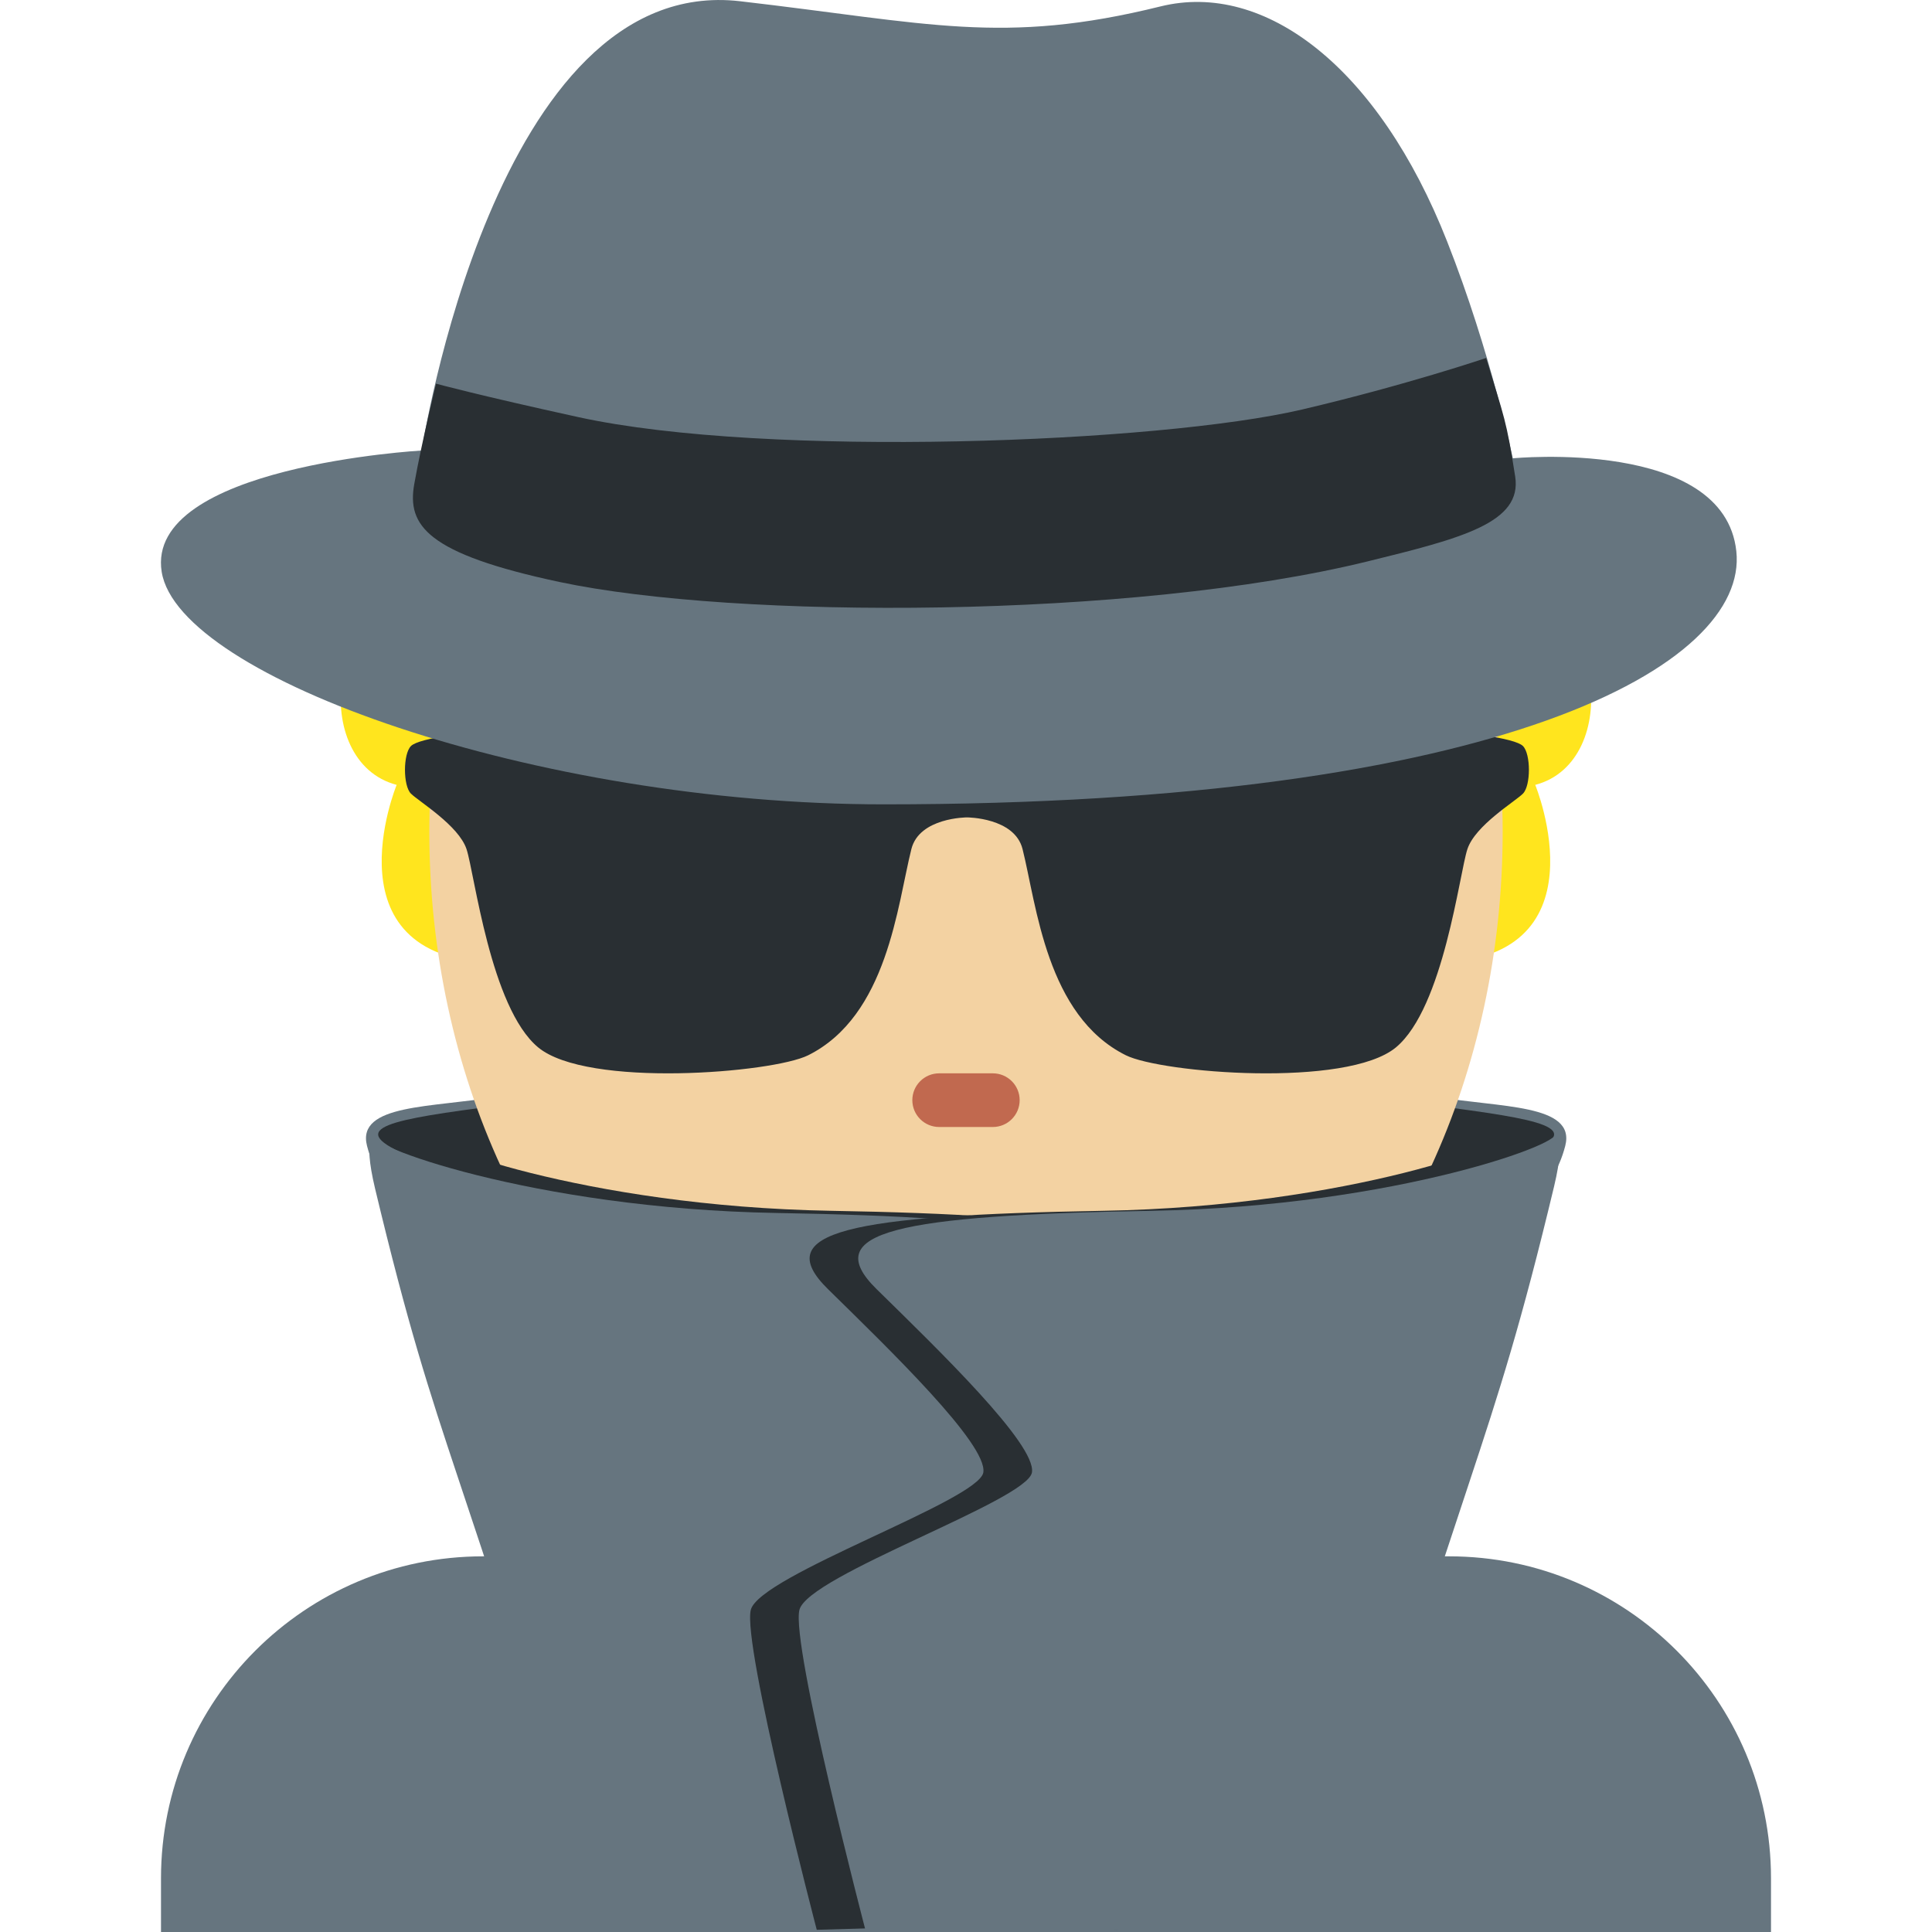 <svg viewBox="0 0 36 36" xmlns="http://www.w3.org/2000/svg"><path d="m33 36v-1c0-3.313-2.687-6-6-6h-18c-3.313 0-6 2.687-6 6v1z" fill="#66757f"/><path d="m12 27.482c1.672 1.575 3.746 2.518 6 2.518s4.327-.944 6-2.518v-1.482h-12z" fill="#ef9645"/><path d="m26.75 20.435c1.188.208 2.619.129 2.416.917-.479 1.854-2.604 1.167-2.979 1.188-.375.02.563-2.105.563-2.105z" fill="#66757f"/><path d="m27.062 20.645c1.875.25 2.541.416 1.166.958-.772.305-2.243 4.803-3.331 4.118-1.087-.685 2.165-5.076 2.165-5.076z" fill="#292f33"/><path d="m9.255 20.435c-1.188.208-2.619.129-2.416.917.479 1.854 2.604 1.167 2.979 1.188.375.02-.563-2.105-.563-2.105z" fill="#66757f"/><path d="m8.943 20.645c-1.875.25-2.541.416-1.166.958.772.305 2.243 4.803 3.331 4.118s-2.165-5.076-2.165-5.076z" fill="#292f33"/><path d="m8.055 11.031c-1.953 0-2.305 3.164-.664 3.594 0 0-1.367 3.32 1.953 3.32-.547-1.68-1.562-4.414-.781-6.406m19.38-.508c1.953 0 2.305 3.164.664 3.594 0 0 1.367 3.32-1.953 3.32.547-1.68 1.562-4.414.781-6.406" fill="#ffe51e"/><ellipse cx="18" cy="15.5" fill="#f3d2a2" rx="10" ry="12.5"/><path d="m14 17c-.552 0-1-.448-1-1v-1c0-.552.448-1 1-1s1 .448 1 1v1c0 .552-.448 1-1 1zm8 0c-.553 0-1-.448-1-1v-1c0-.552.447-1 1-1s1 .448 1 1v1c0 .552-.447 1-1 1z" fill="#662113"/><path d="m19 20.5c0 .276-.224.5-.5.5h-1c-.276 0-.5-.224-.5-.5s.224-.5.5-.5h1c.276 0 .5.224.5.5z" fill="#c1694f"/><path clip-rule="evenodd" d="m7.657 14.788c.148.147.888.591 1.036 1.034s.445 2.954 1.333 3.693c.916.762 4.37.478 5.032.149 1.48-.738 1.662-2.798 1.924-3.842.148-.591 1.036-.591 1.036-.591s.888 0 1.036.591c.262 1.044.444 3.104 1.924 3.841.662.33 4.116.614 5.034-.147.887-.739 1.183-3.25 1.331-3.694.146-.443.888-.886 1.035-1.034.148-.148.148-.739 0-.887-.296-.295-3.788-.559-7.548-.148-.75.082-1.035.295-2.812.295-1.776 0-2.062-.214-2.812-.295-3.759-.411-7.252-.148-7.548.148-.149.148-.149.74-.001.887z" fill="#292f33" fill-rule="evenodd"/><path d="m7.858 8.395s1.359-8.901 5.932-8.372c3.512.406 4.89.825 7.833.097 1.947-.482 4.065 1.136 5.342 4.379.816 2.068 1.224 4.041 1.224 4.041s3.938-.385 4.165 1.732c.228 2.117-4.354 4.716-15.889 4.716-6.465-.001-13.135-2.358-13.452-4.331s4.845-2.262 4.845-2.262z" fill="#66757f"/><path d="m8.125 7.149s-.27 1.104-.406 1.871c-.136.768.226 1.296 2.705 1.824 3.287.7 10.679.692 15.058-.383 1.759-.432 2.886-.72 2.751-1.583-.167-1.068-.196-1.066-.541-2.208 0 0-1.477.502-3.427.96-2.66.624-9.964.911-13.481.144-1.874-.41-2.659-.625-2.659-.625zm-.136 13.954c-.354.145 2.921 1.378 7.48 1.458 4.771.084 6.234.39 5.146 1.459-1.146 1.125-.852 2.894-.771 3.418s2.047 1.916 2.208 2.56c.161.645-1.229 5.961-1.229 5.961l-8.729-.252c-2.565-8.844-2.883-8.501-4.105-13.604-.241-1.008 0-1 0-1z" fill="#292f33"/><path d="m6.989 21.144c-.354.146 2.921 1.378 7.48 1.458 4.771.084 6.234.39 5.146 1.459-1.146 1.125-.664 2.894-.583 3.418s1.859 1.916 2.021 2.561c.16.644-1.231 5.96-1.231 5.96l-8.729-.252c-2.565-8.844-2.883-8.501-4.105-13.604-.24-1.008.001-1 .001-1z" fill="#66757f"/><path d="m28.052 21.103c.354.145-2.921 1.378-7.479 1.458-4.771.084-6.234.39-5.146 1.459 1.146 1.125 2.976 2.892 2.896 3.416-.081.524-4.172 1.918-4.333 2.562-.161.645 1.229 5.961 1.229 5.961l8.729-.252c2.565-8.844 2.883-8.501 4.104-13.604.241-1.008 0-1 0-1z" fill="#292f33"/><path d="m28.958 21.103c.354.145-2.921 1.378-7.479 1.458-4.771.084-6.234.39-5.146 1.459 1.146 1.125 2.977 2.892 2.896 3.416s-4.172 1.918-4.333 2.562c-.161.645 1.229 5.961 1.229 5.961l8.657.01c2.565-8.844 2.955-8.763 4.177-13.866.24-1.008-.001-1-.001-1z" fill="#66757f"/></svg>